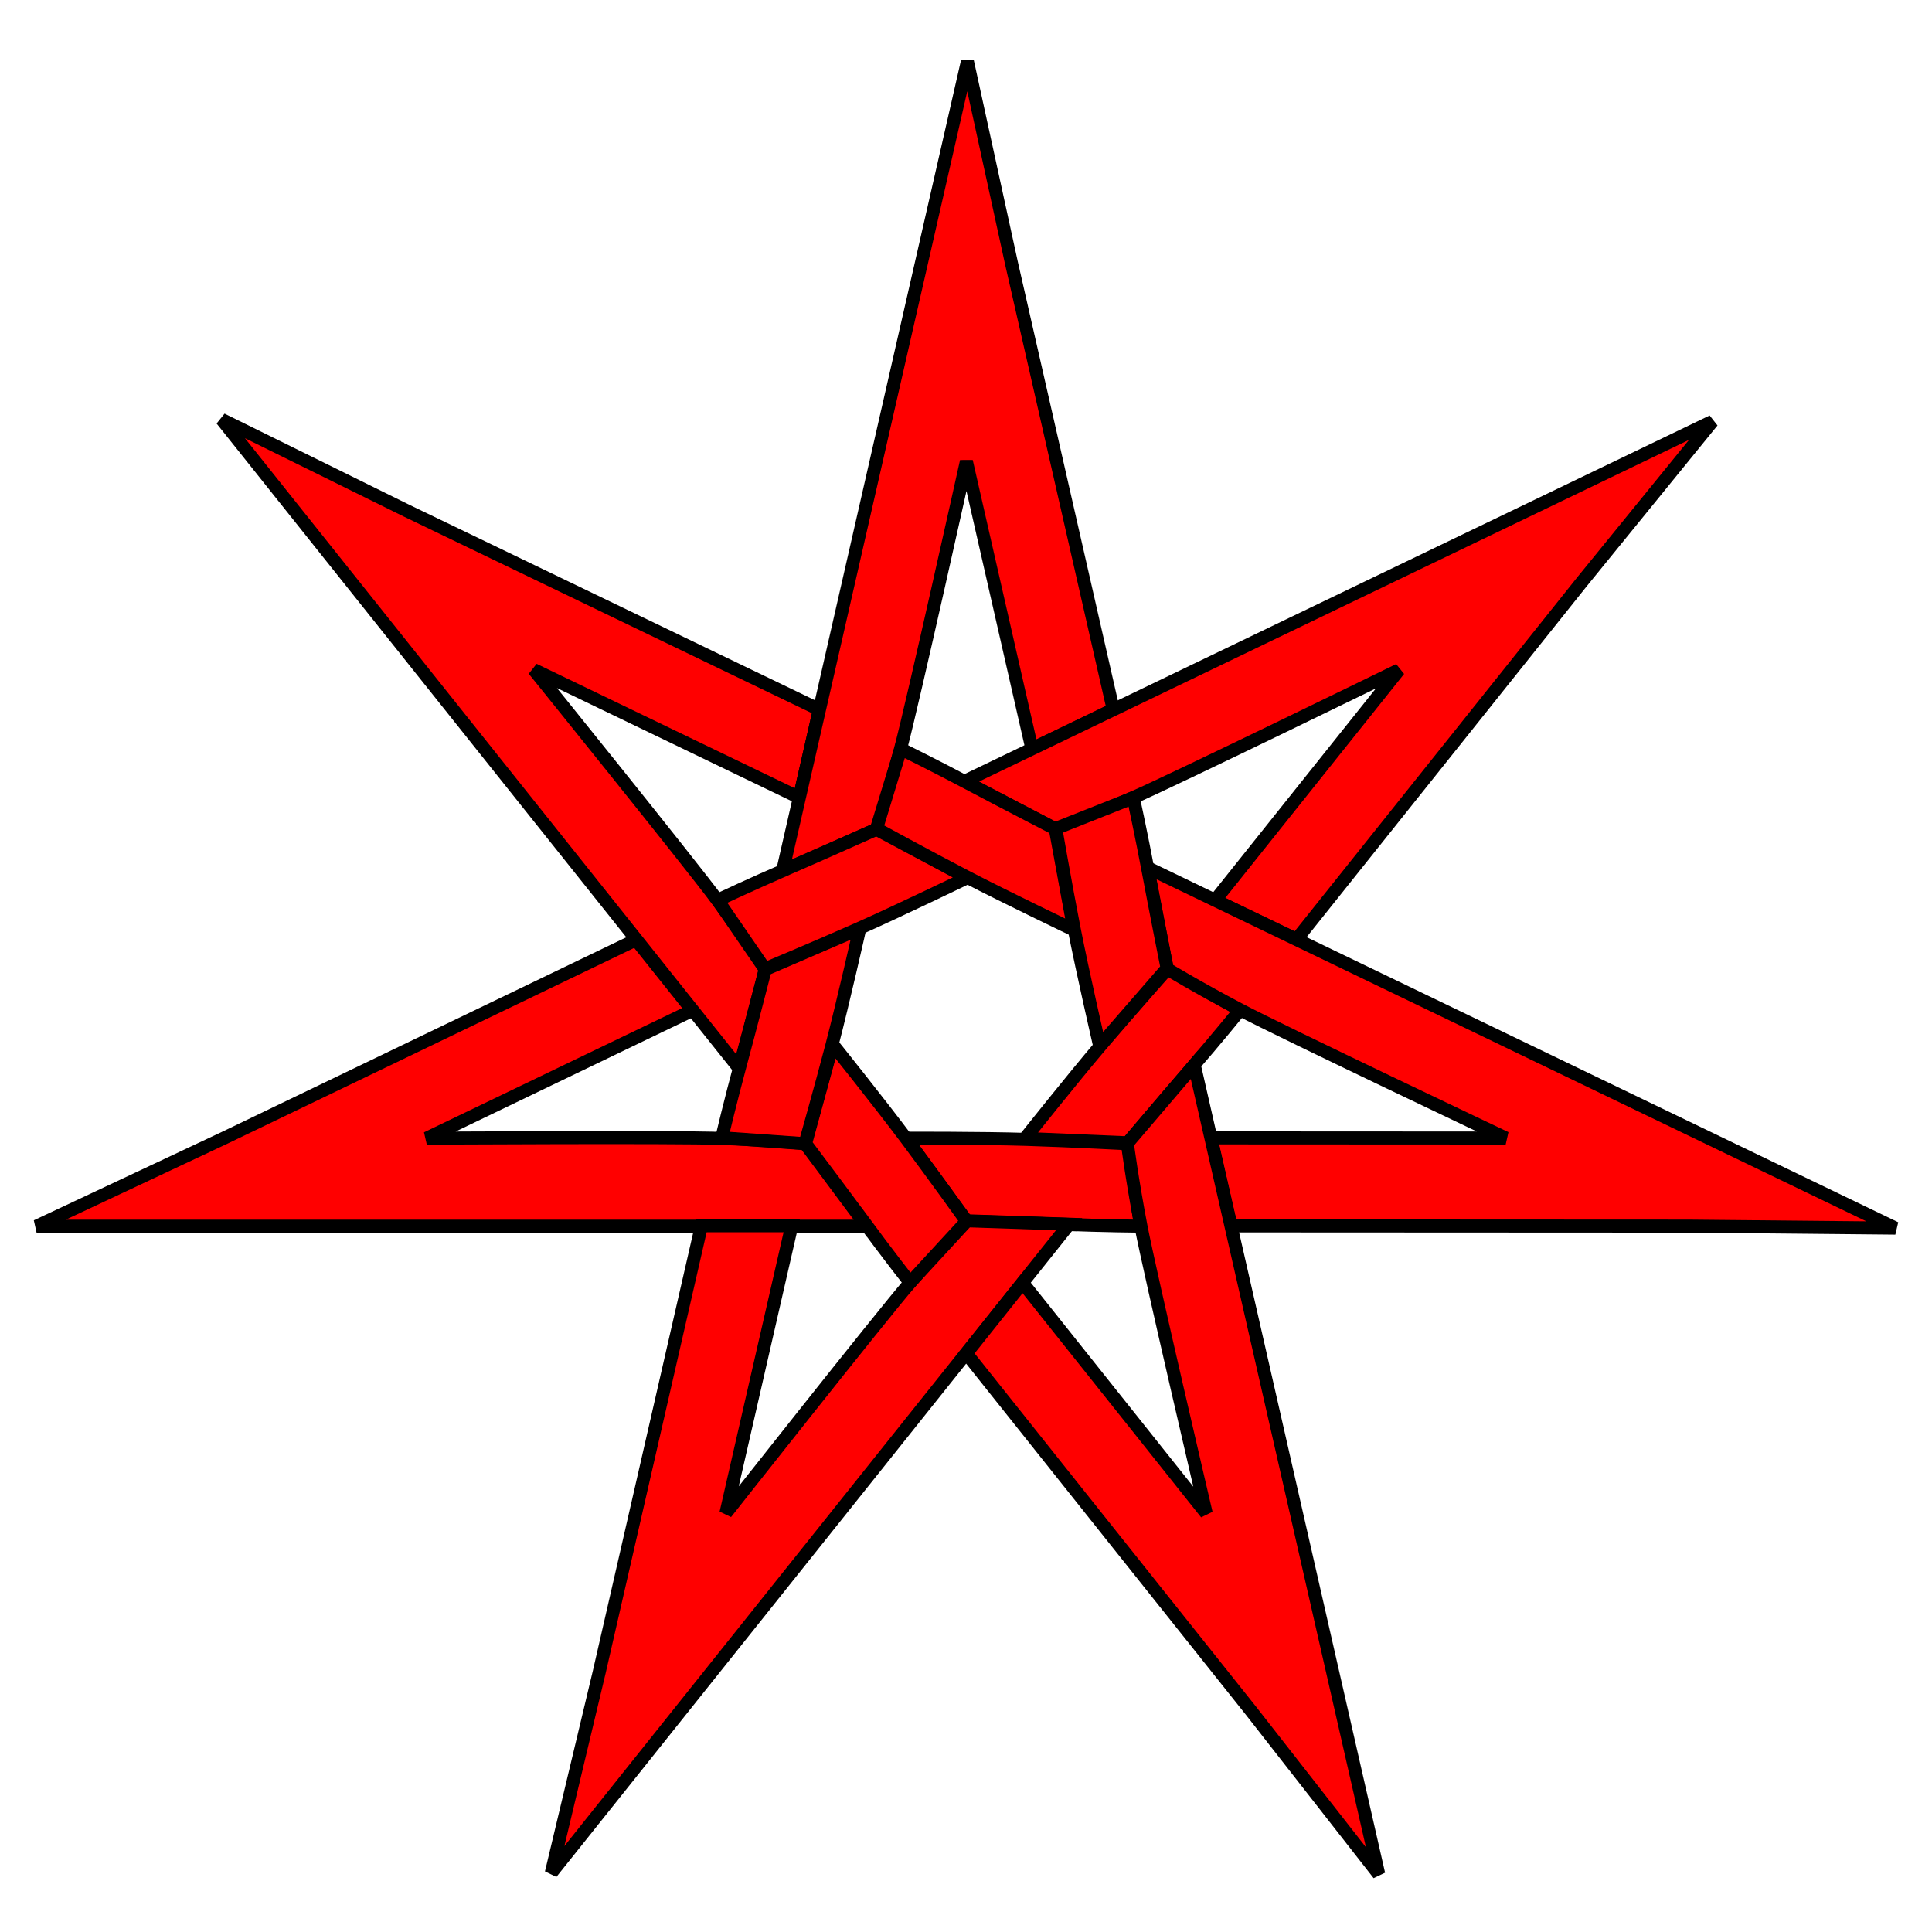 <?xml version="1.0" encoding="UTF-8" standalone="no"?>
<!DOCTYPE svg PUBLIC "-//W3C//DTD SVG 1.1//EN" "http://www.w3.org/Graphics/SVG/1.1/DTD/svg11.dtd">
<svg xmlns:dc="http://purl.org/dc/elements/1.1/" xmlns:xl="http://www.w3.org/1999/xlink" version="1.1" xmlns="http://www.w3.org/2000/svg" viewBox="33.75 63 297 297" width="297" height="297">

  <g id="Mullet_of_7_Points_Voided_and_Interlaced" fill-opacity="1" stroke-dasharray="none" stroke="none" stroke-opacity="1" fill="#ffff00">
    <title>Mullet of 7 Points Voided and Interlaced</title>
    <g id="Mullet_of_7_Points_Voided_and_Interlaced: Layer 2" >
      <title>Layer 2</title>
      <g
         id="Group_1"
         style="fill:#ff0000">
        <g
           id="Graphic_1"
           style="fill:#ff0000">
          <path
             d="M 131.523,207.474 68.159,237.969 39.375,251.5 h 31.871 95.722 l -9.456,-12.704 c 0,0 -5.354,-0.526 -12.777,-0.79 -7.423,-0.265 -45.375,-0.036 -45.375,-0.036 l 40.823,-19.647 z m 65.888,43.739 C 203.001,251.436 209.098,251.5 209.098,251.5 l -1.961,-12.677 c 0,0 -8.652,-0.454 -15.578,-0.669 -6.926,-0.215 -18.516,-0.184 -18.516,-0.184 l 9.333,12.764 c 0,0 9.446,0.258 15.036,0.48 z"
             stroke="#000000"
             stroke-width="2"
             id="path1"
             style="fill:#ff0000" />
        </g>
        <g
           id="Graphic_2"
           style="fill:#ff0000">
          <path
             d="m 141.581,251.432 -15.699,68.546 -7.384,30.937 19.884,-24.908 59.719,-74.809 -15.828,-0.536 c 0,0 -3.751,3.856 -8.589,9.493 -4.838,5.636 -28.336,35.439 -28.336,35.439 l 10.114,-44.162 z m 75.289,-24.205 c 3.661,-4.23 7.515,-8.955 7.515,-8.955 l -11.131,-6.377 c 0,0 -5.752,6.479 -10.242,11.757 -4.489,5.278 -11.696,14.356 -11.696,14.356 l 15.798,0.67 c 0,0 6.095,-7.222 9.756,-11.452 z"
             stroke="#000000"
             stroke-width="2"
             id="path2"
             style="fill:#ff0000" />
        </g>
        <g
           id="Graphic_3"
           style="fill:#ff0000">
          <path
             d="m 159.703,172.08 -63.349,-30.527 -28.525,-14.068 19.871,24.918 59.682,74.839 4.037,-15.314 c 0,0 -2.927,-4.514 -7.349,-10.482 -4.421,-5.968 -28.262,-35.498 -28.262,-35.498 l 40.813,19.667 z m 6.884,78.784 c 3.311,4.509 7.062,9.316 7.062,9.316 l 8.689,-9.437 c 0,0 -5.04,-7.047 -9.19,-12.596 -4.15,-5.549 -11.401,-14.591 -11.401,-14.591 l -4.161,15.255 c 0,0 5.688,7.546 9,12.055 z"
             stroke="#000000"
             stroke-width="2"
             id="path3"
             style="fill:#ff0000" />
        </g>
        <g
           id="Graphic_4"
           style="fill:#ff0000">
          <path
             d="m 204.883,172.074 -15.631,-68.561 -6.786,-31.073 -7.092,31.072 -21.3,93.322 14.49,-6.392 c 0,0 1.704,-5.103 3.614,-12.281 1.91,-7.178 10.132,-44.229 10.132,-44.229 l 10.07,44.172 z m -57.304,54.503 c -1.461,5.4 -2.88,11.33 -2.88,11.33 l 12.796,0.909 c 0,0 2.368,-8.334 4.119,-15.038 1.751,-6.704 4.3,-18.011 4.3,-18.011 l -14.521,6.258 c 0,0 -2.353,9.152 -3.814,14.552 z"
             stroke="#000000"
             stroke-width="2"
             id="path4"
             style="fill:#ff0000" />
        </g>
        <g
           id="Graphic_5"
           style="fill:#ff0000">
          <path
             d="m 233.059,207.407 43.871,-54.957 20.069,-24.675 -28.718,13.821 -86.253,41.511 14.03,7.347 c 0,0 5.053,-1.848 11.856,-4.829 6.803,-2.981 40.902,-19.645 40.902,-19.645 l -28.265,35.407 z m -78.338,-10.839 c -5.133,2.224 -10.655,4.81 -10.655,4.81 l 7.265,10.573 c 0,0 7.993,-3.343 14.327,-6.153 6.334,-2.81 16.765,-7.864 16.765,-7.864 l -13.945,-7.454 c 0,0 -8.624,3.864 -13.757,6.088 z"
             stroke="#000000"
             stroke-width="2"
             id="path5"
             style="fill:#ff0000" />
        </g>
        <g
           id="Graphic_6"
           style="fill:#ff0000">
          <path
             d="m 223,251.453 70.32,0.035 31.804,0.306 -28.711,-13.835 -86.232,-41.554 3.004,15.55 c 0,0 4.595,2.798 11.167,6.259 6.572,3.461 40.861,19.73 40.861,19.73 l -45.305,-0.023 z m -40.368,-68.005 c -4.939,-2.627 -10.404,-5.331 -10.404,-5.331 l -3.737,12.272 c 0,0 7.597,4.165 13.743,7.365 6.146,3.201 16.601,8.204 16.601,8.204 l -2.866,-15.55 c 0,0 -8.398,-4.333 -13.337,-6.96 z"
             stroke="#000000"
             stroke-width="2"
             id="path6"
             style="fill:#ff0000" />
        </g>
        <g
           id="Graphic_7"
           style="fill:#ff0000">
          <path
             d="m 182.292,271.05 43.817,55.001 19.59,25.057 -7.084,-31.073 -21.277,-93.328 -10.285,12.044 c 0,0 0.678,5.337 2.07,12.633 1.392,7.296 10.051,44.247 10.051,44.247 l -28.23,-35.435 z m 27.999,-73.962 c -1.026,-5.499 -2.318,-11.458 -2.318,-11.458 l -11.924,4.73 c 0,0 1.481,8.536 2.81,15.337 1.33,6.801 3.936,18.094 3.936,18.094 l 10.37,-11.936 c 0,0 -1.849,-9.267 -2.874,-14.767 z"
             stroke="#000000"
             stroke-width="2"
             id="path7"
             style="fill:#ff0000" />
        </g>
      </g>
    </g>
  </g>
</svg>
